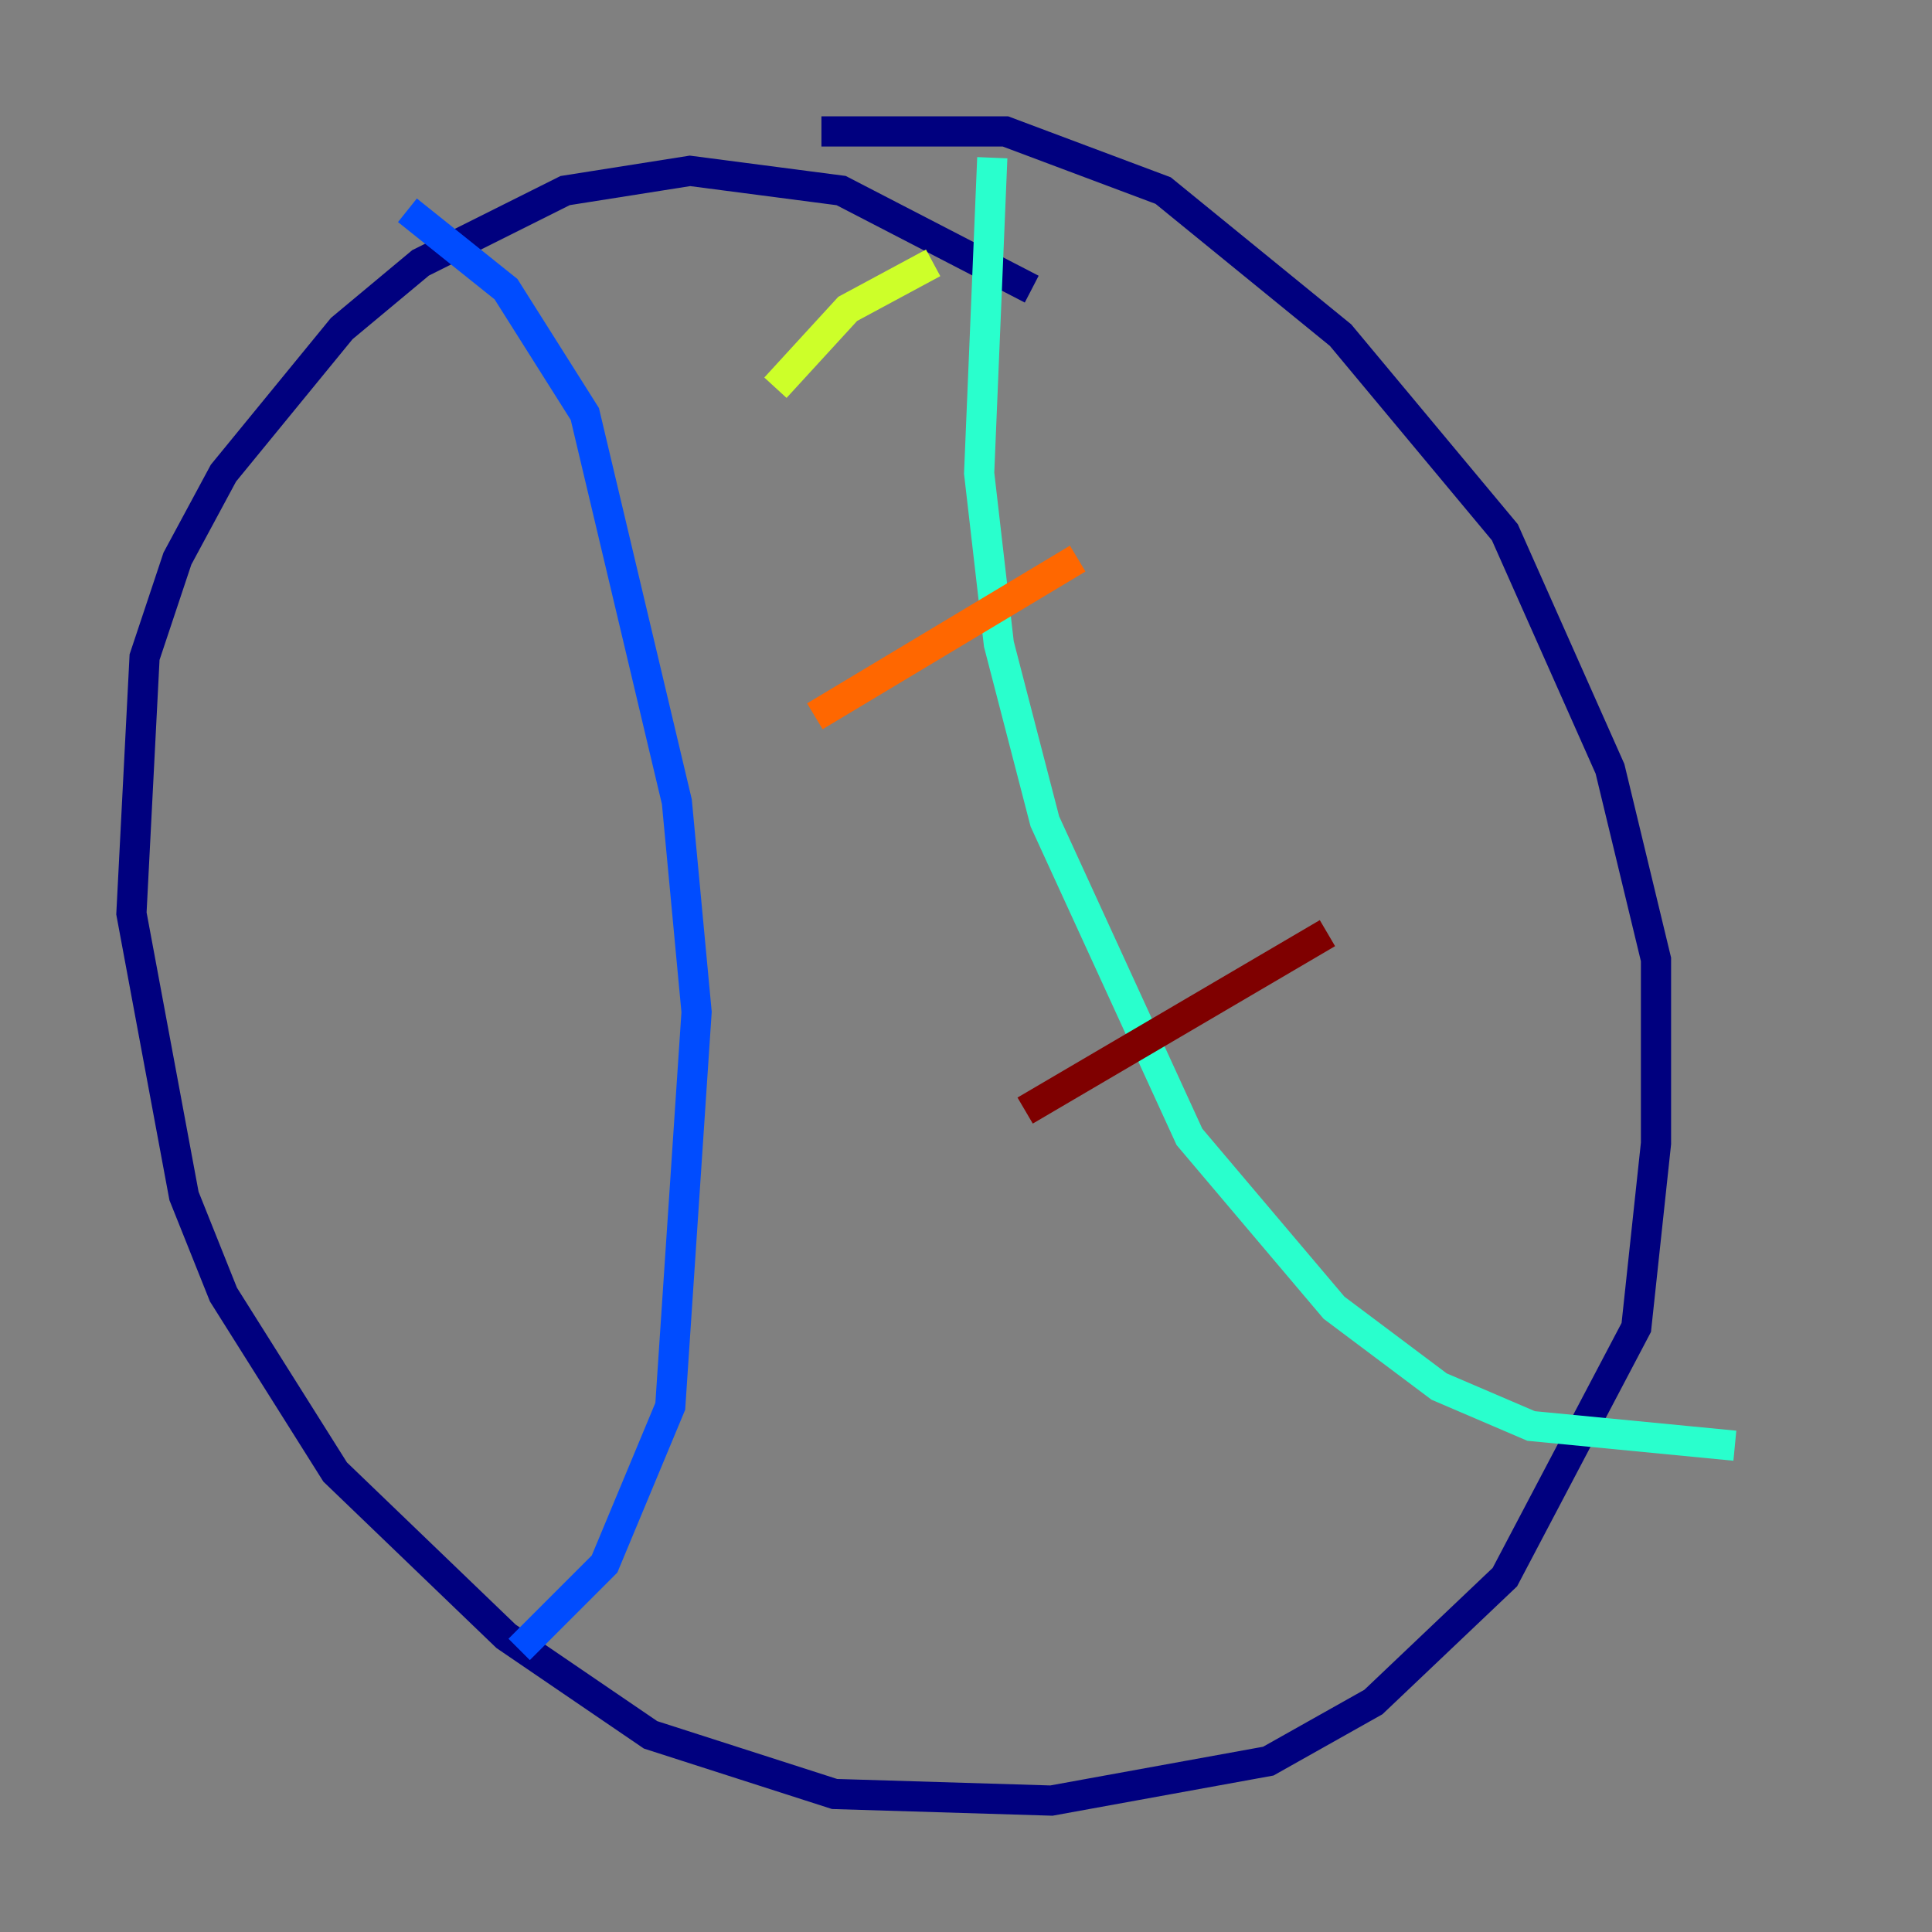 <?xml version="1.0" encoding="utf-8" ?>
<svg baseProfile="tiny" height="128" version="1.2" viewBox="0,0,128,128" width="128" xmlns="http://www.w3.org/2000/svg" xmlns:ev="http://www.w3.org/2001/xml-events" xmlns:xlink="http://www.w3.org/1999/xlink"><rect x="0" y="0" width="128" height="128" fill="#808080" stroke="none"/><defs /><polyline fill="none" points="68.354,19.157 55.728,12.626 45.714,11.32 37.442,12.626 27.864,17.415 22.64,21.769 14.803,31.347 11.755,37.007 9.578,43.537 8.707,60.517 12.191,79.238 14.803,85.769 22.204,97.524 33.524,108.408 43.102,114.939 55.292,118.857 69.66,119.293 84.027,116.68 90.993,112.762 99.701,104.49 108.408,87.946 109.714,75.755 109.714,63.565 106.667,50.939 99.701,35.265 88.816,22.204 77.061,12.626 66.612,8.707 54.422,8.707" stroke="#00007f" stroke-width="2" /><polyline fill="none" points="26.993,13.932 33.524,19.157 38.748,27.429 44.843,53.116 46.15,67.048 44.408,93.17 40.054,103.619 34.395,109.279" stroke="#004cff" stroke-width="2" /><polyline fill="none" points="65.742,10.449 64.871,31.347 66.177,42.667 69.225,54.422 78.803,75.32 88.381,86.639 95.347,91.864 101.442,94.476 114.939,95.782" stroke="#29ffcd" stroke-width="2" /><polyline fill="none" points="51.374,25.687 56.163,20.463 61.823,17.415" stroke="#cdff29" stroke-width="2" /><polyline fill="none" points="53.986,47.456 71.401,37.007" stroke="#ff6700" stroke-width="2" /><polyline fill="none" points="67.918,73.578 87.946,61.823" stroke="#7f0000" stroke-width="2" /></svg>
